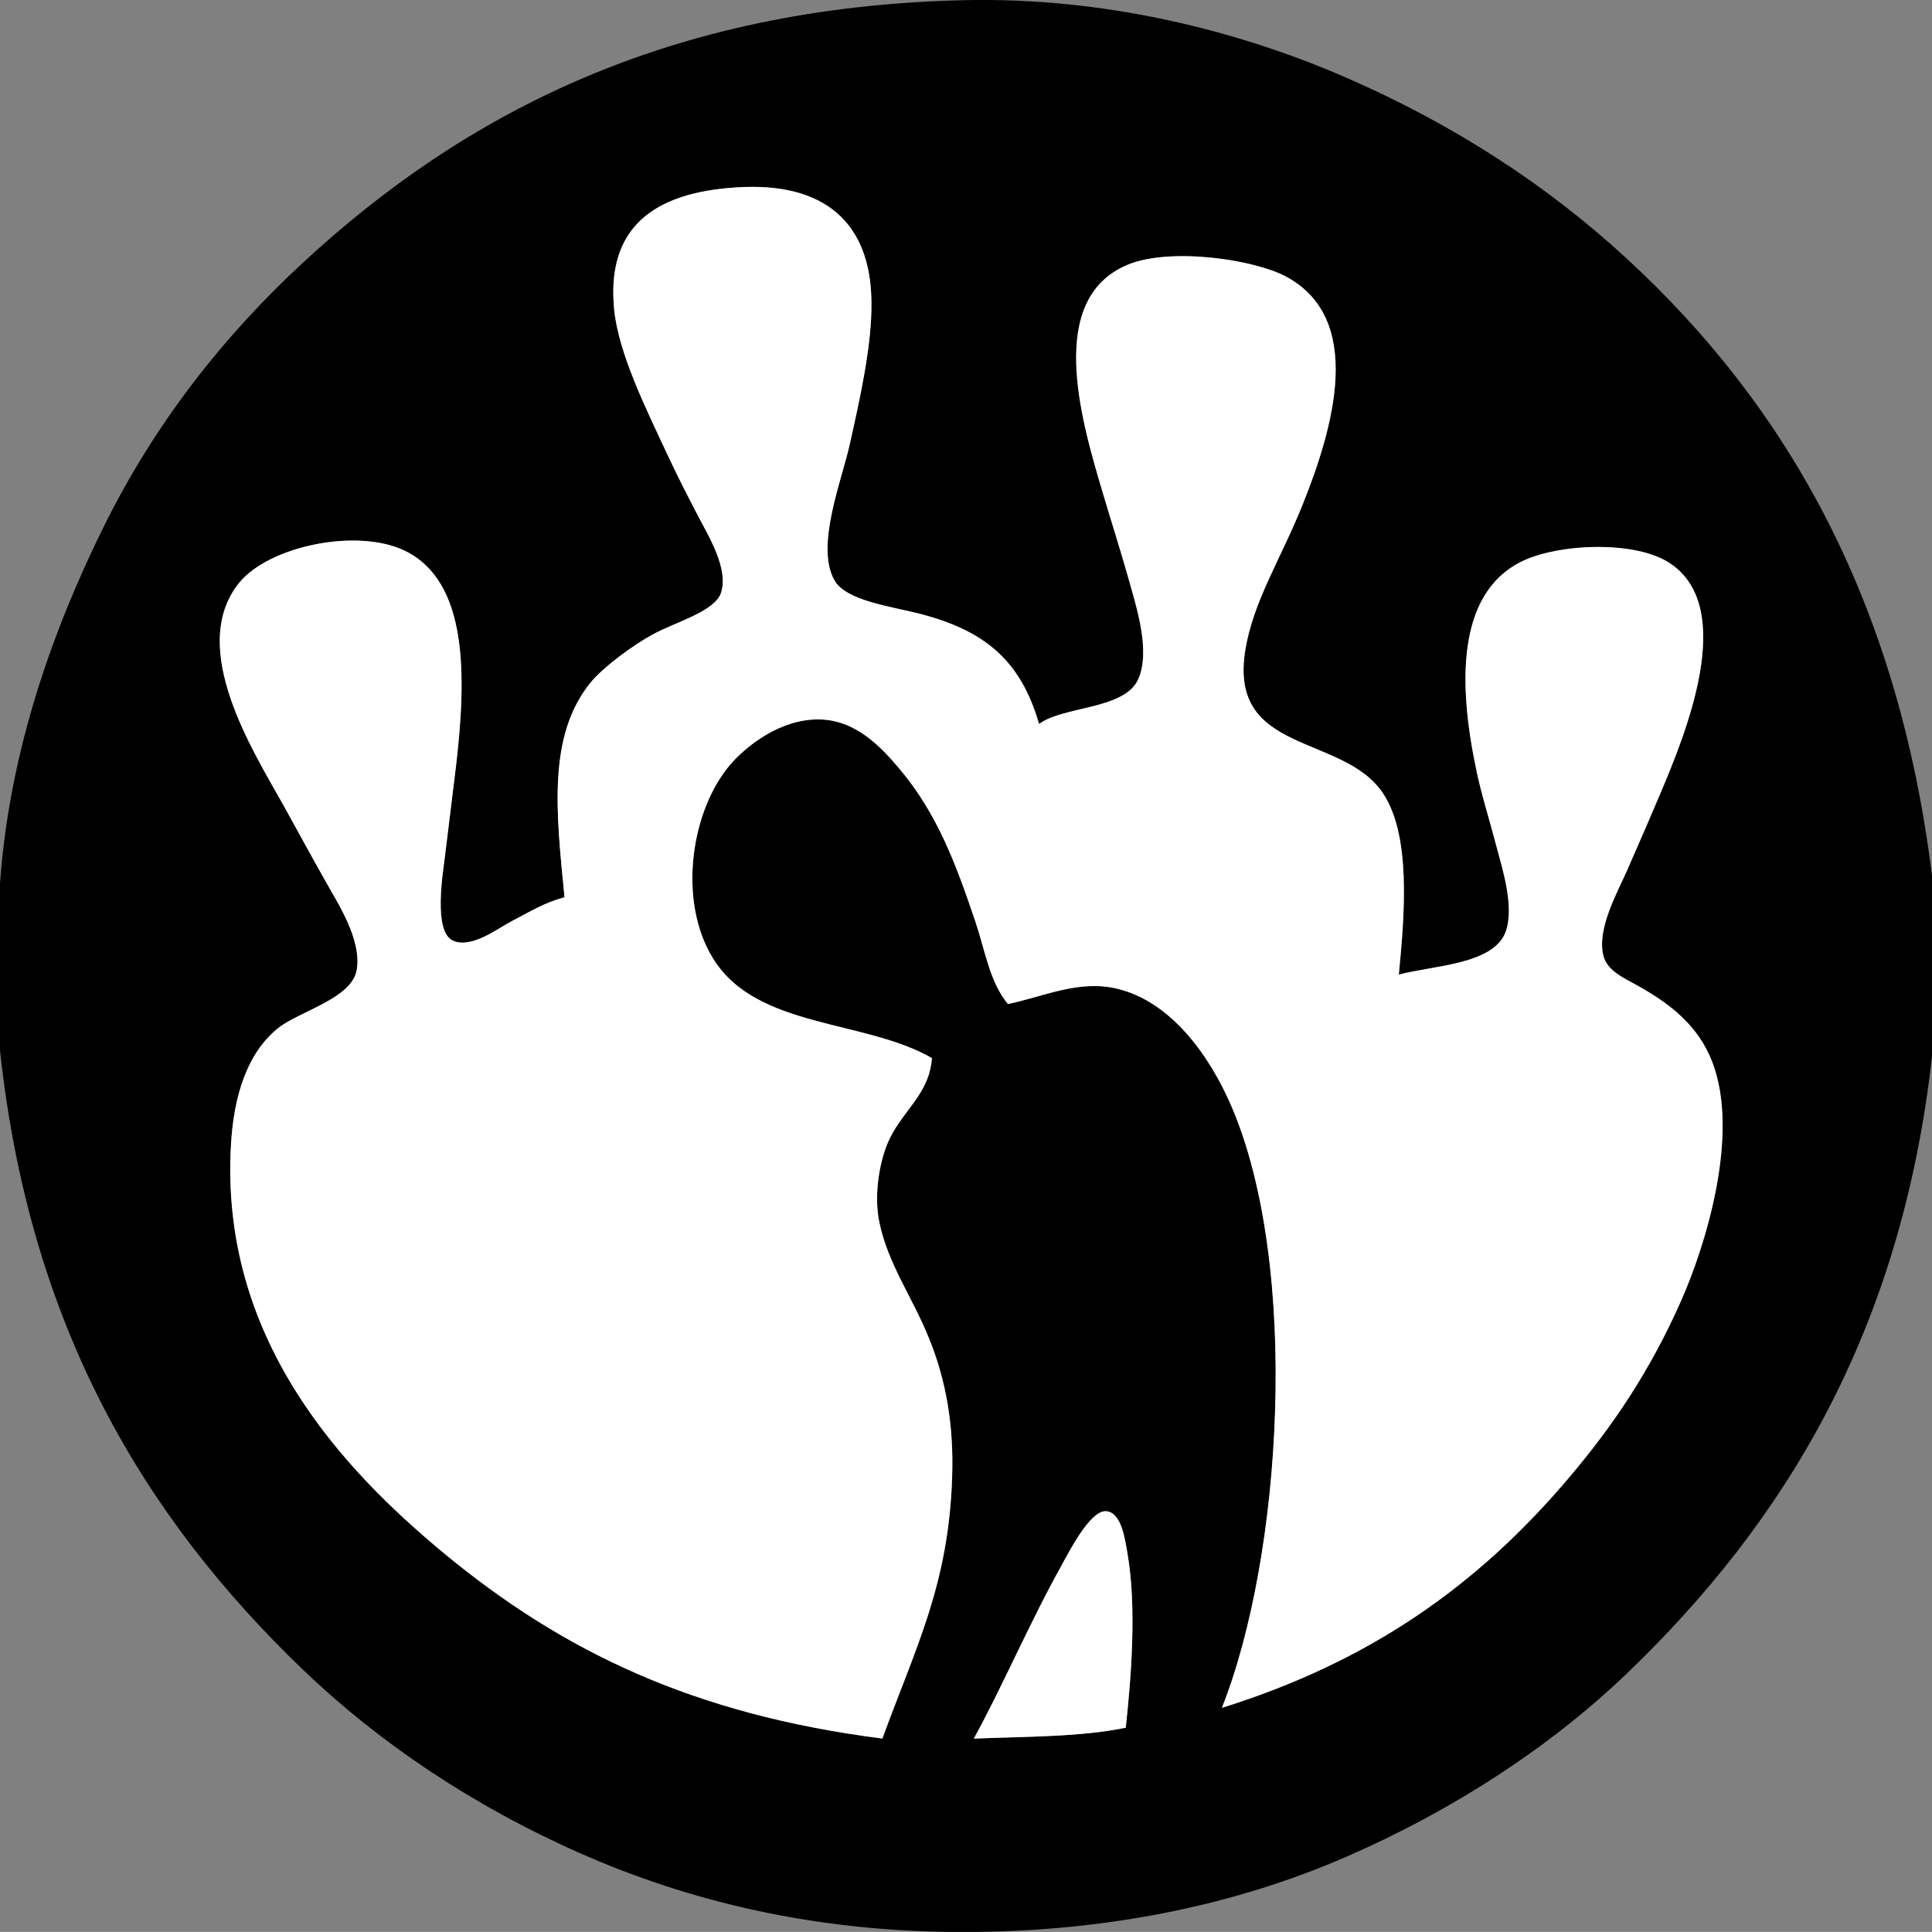 <?xml version="1.0" encoding="utf-8"?>
<!-- Generator: Adobe Illustrator 18.1.1, SVG Export Plug-In . SVG Version: 6.00 Build 0)  -->
<svg version="1.1" id="Layer_1" xmlns="http://www.w3.org/2000/svg" xmlns:xlink="http://www.w3.org/1999/xlink" x="0px" y="0px"
	 viewBox="0 0 20 19.999" enable-background="new 0 0 20 19.999" xml:space="preserve">
<rect x="0" y="0" width="20" height="19.999" fill="#808080" stroke="none"/>
<g>
	<path fill-rule="evenodd" clip-rule="evenodd" d="M20,9.065c0,0.623,0,1.248,0,1.873c-0.32,2.846-1.521,4.815-3.161,6.388
		c-0.79,0.756-1.783,1.406-2.89,1.89c-1.13,0.493-2.459,0.784-3.981,0.784c-1.537,0-2.842-0.32-3.966-0.817
		c-1.108-0.49-2.082-1.145-2.872-1.904C1.49,15.701,0.307,13.733,0,10.873c0-0.576,0-1.152,0-1.728
		c0.099-1.395,0.563-2.662,1.077-3.699C1.612,4.366,2.324,3.471,3.131,2.724c1.667-1.545,3.785-2.649,6.838-2.722
		c1.468-0.035,2.855,0.317,3.965,0.801c1.131,0.492,2.092,1.124,2.905,1.873C18.508,4.213,19.649,6.23,20,9.065z
		 M9.536,6.358c-0.313-0.082-0.776-0.136-0.898-0.351C8.438,5.653,8.714,4.975,8.797,4.597
		c0.103-0.466,0.231-1.024,0.224-1.474C9.012,2.302,8.532,1.881,7.625,1.94C6.75,1.994,6.276,2.369,6.357,3.204
		c0.045,0.457,0.34,1.048,0.546,1.49c0.099,0.211,0.208,0.429,0.336,0.672C7.348,5.571,7.541,5.894,7.465,6.134
		C7.404,6.33,6.99,6.44,6.759,6.567C6.543,6.684,6.243,6.909,6.116,7.063c-0.447,0.549-0.36,1.332-0.272,2.225
		C5.629,9.346,5.493,9.434,5.283,9.543C5.151,9.614,4.875,9.825,4.688,9.737C4.483,9.639,4.584,9.045,4.607,8.856
		c0.043-0.353,0.084-0.682,0.113-0.928c0.108-0.926,0.128-1.908-0.531-2.227C3.696,5.463,2.782,5.653,2.473,6.037
		C1.937,6.709,2.625,7.782,2.939,8.344c0.135,0.244,0.271,0.494,0.434,0.783c0.12,0.217,0.374,0.596,0.321,0.914
		c-0.051,0.301-0.602,0.43-0.819,0.607c-0.321,0.26-0.453,0.709-0.482,1.186
		c-0.124,2.012,1.139,3.363,2.199,4.242c1.232,1.02,2.59,1.673,4.543,1.922c0.344-0.943,0.687-1.595,0.722-2.707
		c0.018-0.531-0.061-1-0.241-1.44c-0.168-0.418-0.424-0.767-0.513-1.2c-0.06-0.288,0.006-0.619,0.08-0.801
		c0.14-0.348,0.435-0.502,0.465-0.896c-0.7-0.402-1.81-0.303-2.262-1.025C7.008,9.329,7.151,8.371,7.577,7.895
		c0.168-0.185,0.51-0.453,0.901-0.447c0.373,0.004,0.632,0.271,0.834,0.512c0.391,0.465,0.582,0.977,0.787,1.584
		c0.1,0.297,0.146,0.623,0.336,0.85c0.363-0.074,0.727-0.252,1.123-0.16c0.561,0.129,0.964,0.691,1.19,1.217
		c0.715,1.66,0.526,4.657-0.098,6.229c1.507-0.471,2.634-1.248,3.596-2.387c0.444-0.524,0.828-1.084,1.156-1.824
		c0.242-0.546,0.62-1.717,0.321-2.482c-0.145-0.369-0.429-0.592-0.77-0.783
		c-0.135-0.076-0.313-0.15-0.353-0.305c-0.073-0.277,0.14-0.652,0.241-0.881
		c0.131-0.296,0.248-0.569,0.353-0.816c0.248-0.591,0.794-1.902,0.096-2.369c-0.358-0.24-1.161-0.206-1.542-0.017
		c-0.678,0.338-0.648,1.29-0.463,2.161c0.047,0.232,0.135,0.51,0.207,0.785c0.059,0.223,0.188,0.623,0.097,0.881
		c-0.124,0.346-0.75,0.352-1.108,0.447c0.064-0.65,0.123-1.441-0.161-1.873c-0.413-0.627-1.607-0.396-1.428-1.488
		c0.082-0.504,0.367-0.941,0.594-1.506c0.33-0.822,0.631-1.916-0.161-2.353c-0.339-0.188-1.219-0.311-1.654-0.127
		c-0.838,0.353-0.488,1.578-0.256,2.353c0.086,0.291,0.18,0.58,0.273,0.912c0.068,0.252,0.229,0.727,0.096,1.024
		c-0.143,0.317-0.777,0.276-1.027,0.464C10.565,6.83,10.188,6.53,9.536,6.358z M11.67,16.077
		c-0.023-0.129-0.059-0.428-0.225-0.433c-0.164-0.005-0.383,0.427-0.465,0.577
		c-0.307,0.548-0.633,1.298-0.9,1.777c0.54-0.022,1.108-0.017,1.573-0.113
		C11.711,17.357,11.768,16.635,11.67,16.077z"/>
	<path fill-rule="evenodd" clip-rule="evenodd" fill="#FFFFFF" d="M10.756,7.495c0.25-0.188,0.885-0.146,1.027-0.464
		c0.133-0.298-0.027-0.772-0.096-1.024c-0.093-0.332-0.188-0.621-0.273-0.912c-0.232-0.775-0.582-2,0.256-2.353
		c0.434-0.184,1.314-0.06,1.654,0.127c0.791,0.438,0.491,1.531,0.161,2.353c-0.227,0.565-0.512,1.002-0.594,1.506
		c-0.179,1.093,1.016,0.861,1.428,1.488c0.284,0.432,0.225,1.223,0.161,1.873c0.358-0.096,0.984-0.102,1.108-0.447
		c0.091-0.258-0.038-0.658-0.097-0.881c-0.072-0.275-0.16-0.553-0.207-0.785
		c-0.185-0.871-0.214-1.823,0.463-2.161c0.381-0.19,1.184-0.224,1.542,0.017c0.698,0.467,0.152,1.778-0.096,2.369
		c-0.105,0.247-0.223,0.52-0.353,0.816c-0.102,0.229-0.314,0.604-0.241,0.881
		c0.041,0.154,0.218,0.229,0.353,0.305c0.342,0.191,0.625,0.414,0.77,0.783c0.299,0.766-0.079,1.937-0.321,2.482
		c-0.329,0.74-0.712,1.3-1.156,1.824c-0.961,1.139-2.088,1.916-3.596,2.387c0.624-1.571,0.812-4.568,0.098-6.229
		c-0.226-0.525-0.629-1.088-1.19-1.217c-0.396-0.092-0.759,0.086-1.123,0.16c-0.189-0.227-0.236-0.553-0.336-0.85
		C9.893,8.936,9.703,8.424,9.312,7.959c-0.202-0.24-0.461-0.508-0.834-0.512C8.086,7.442,7.745,7.709,7.577,7.895
		C7.151,8.371,7.008,9.329,7.385,9.928c0.452,0.723,1.562,0.623,2.262,1.025
		c-0.03,0.395-0.325,0.549-0.465,0.896c-0.074,0.182-0.139,0.513-0.08,0.801
		c0.088,0.434,0.345,0.782,0.513,1.2c0.18,0.44,0.259,0.909,0.241,1.44c-0.035,1.112-0.378,1.764-0.722,2.707
		c-1.953-0.249-3.311-0.902-4.543-1.922c-1.06-0.879-2.324-2.231-2.199-4.242c0.029-0.477,0.161-0.926,0.482-1.186
		c0.217-0.178,0.768-0.307,0.819-0.607c0.053-0.318-0.201-0.697-0.321-0.914C3.209,8.838,3.074,8.588,2.939,8.344
		C2.625,7.782,1.937,6.709,2.473,6.037c0.309-0.385,1.223-0.574,1.717-0.336c0.659,0.318,0.639,1.301,0.531,2.227
		C4.691,8.174,4.651,8.503,4.607,8.856c-0.023,0.189-0.124,0.783,0.08,0.881c0.188,0.088,0.463-0.123,0.596-0.193
		c0.209-0.109,0.346-0.197,0.561-0.256C5.755,8.395,5.668,7.612,6.116,7.063C6.243,6.909,6.543,6.684,6.759,6.567
		c0.231-0.127,0.645-0.237,0.706-0.433C7.541,5.894,7.348,5.571,7.24,5.366C7.112,5.122,7.002,4.905,6.904,4.694
		c-0.206-0.442-0.501-1.033-0.546-1.49C6.276,2.369,6.75,1.994,7.625,1.94c0.907-0.059,1.387,0.362,1.396,1.183
		c0.007,0.449-0.12,1.008-0.224,1.474C8.714,4.975,8.438,5.653,8.637,6.006c0.122,0.216,0.585,0.27,0.898,0.351
		C10.188,6.53,10.565,6.83,10.756,7.495z"/>
	<path fill-rule="evenodd" clip-rule="evenodd" fill="#FFFFFF" d="M11.654,17.885c-0.464,0.097-1.033,0.091-1.573,0.113
		c0.267-0.479,0.593-1.229,0.9-1.777c0.082-0.15,0.301-0.582,0.465-0.577c0.166,0.005,0.202,0.304,0.225,0.433
		C11.768,16.635,11.711,17.357,11.654,17.885z"/>
</g>
</svg>

